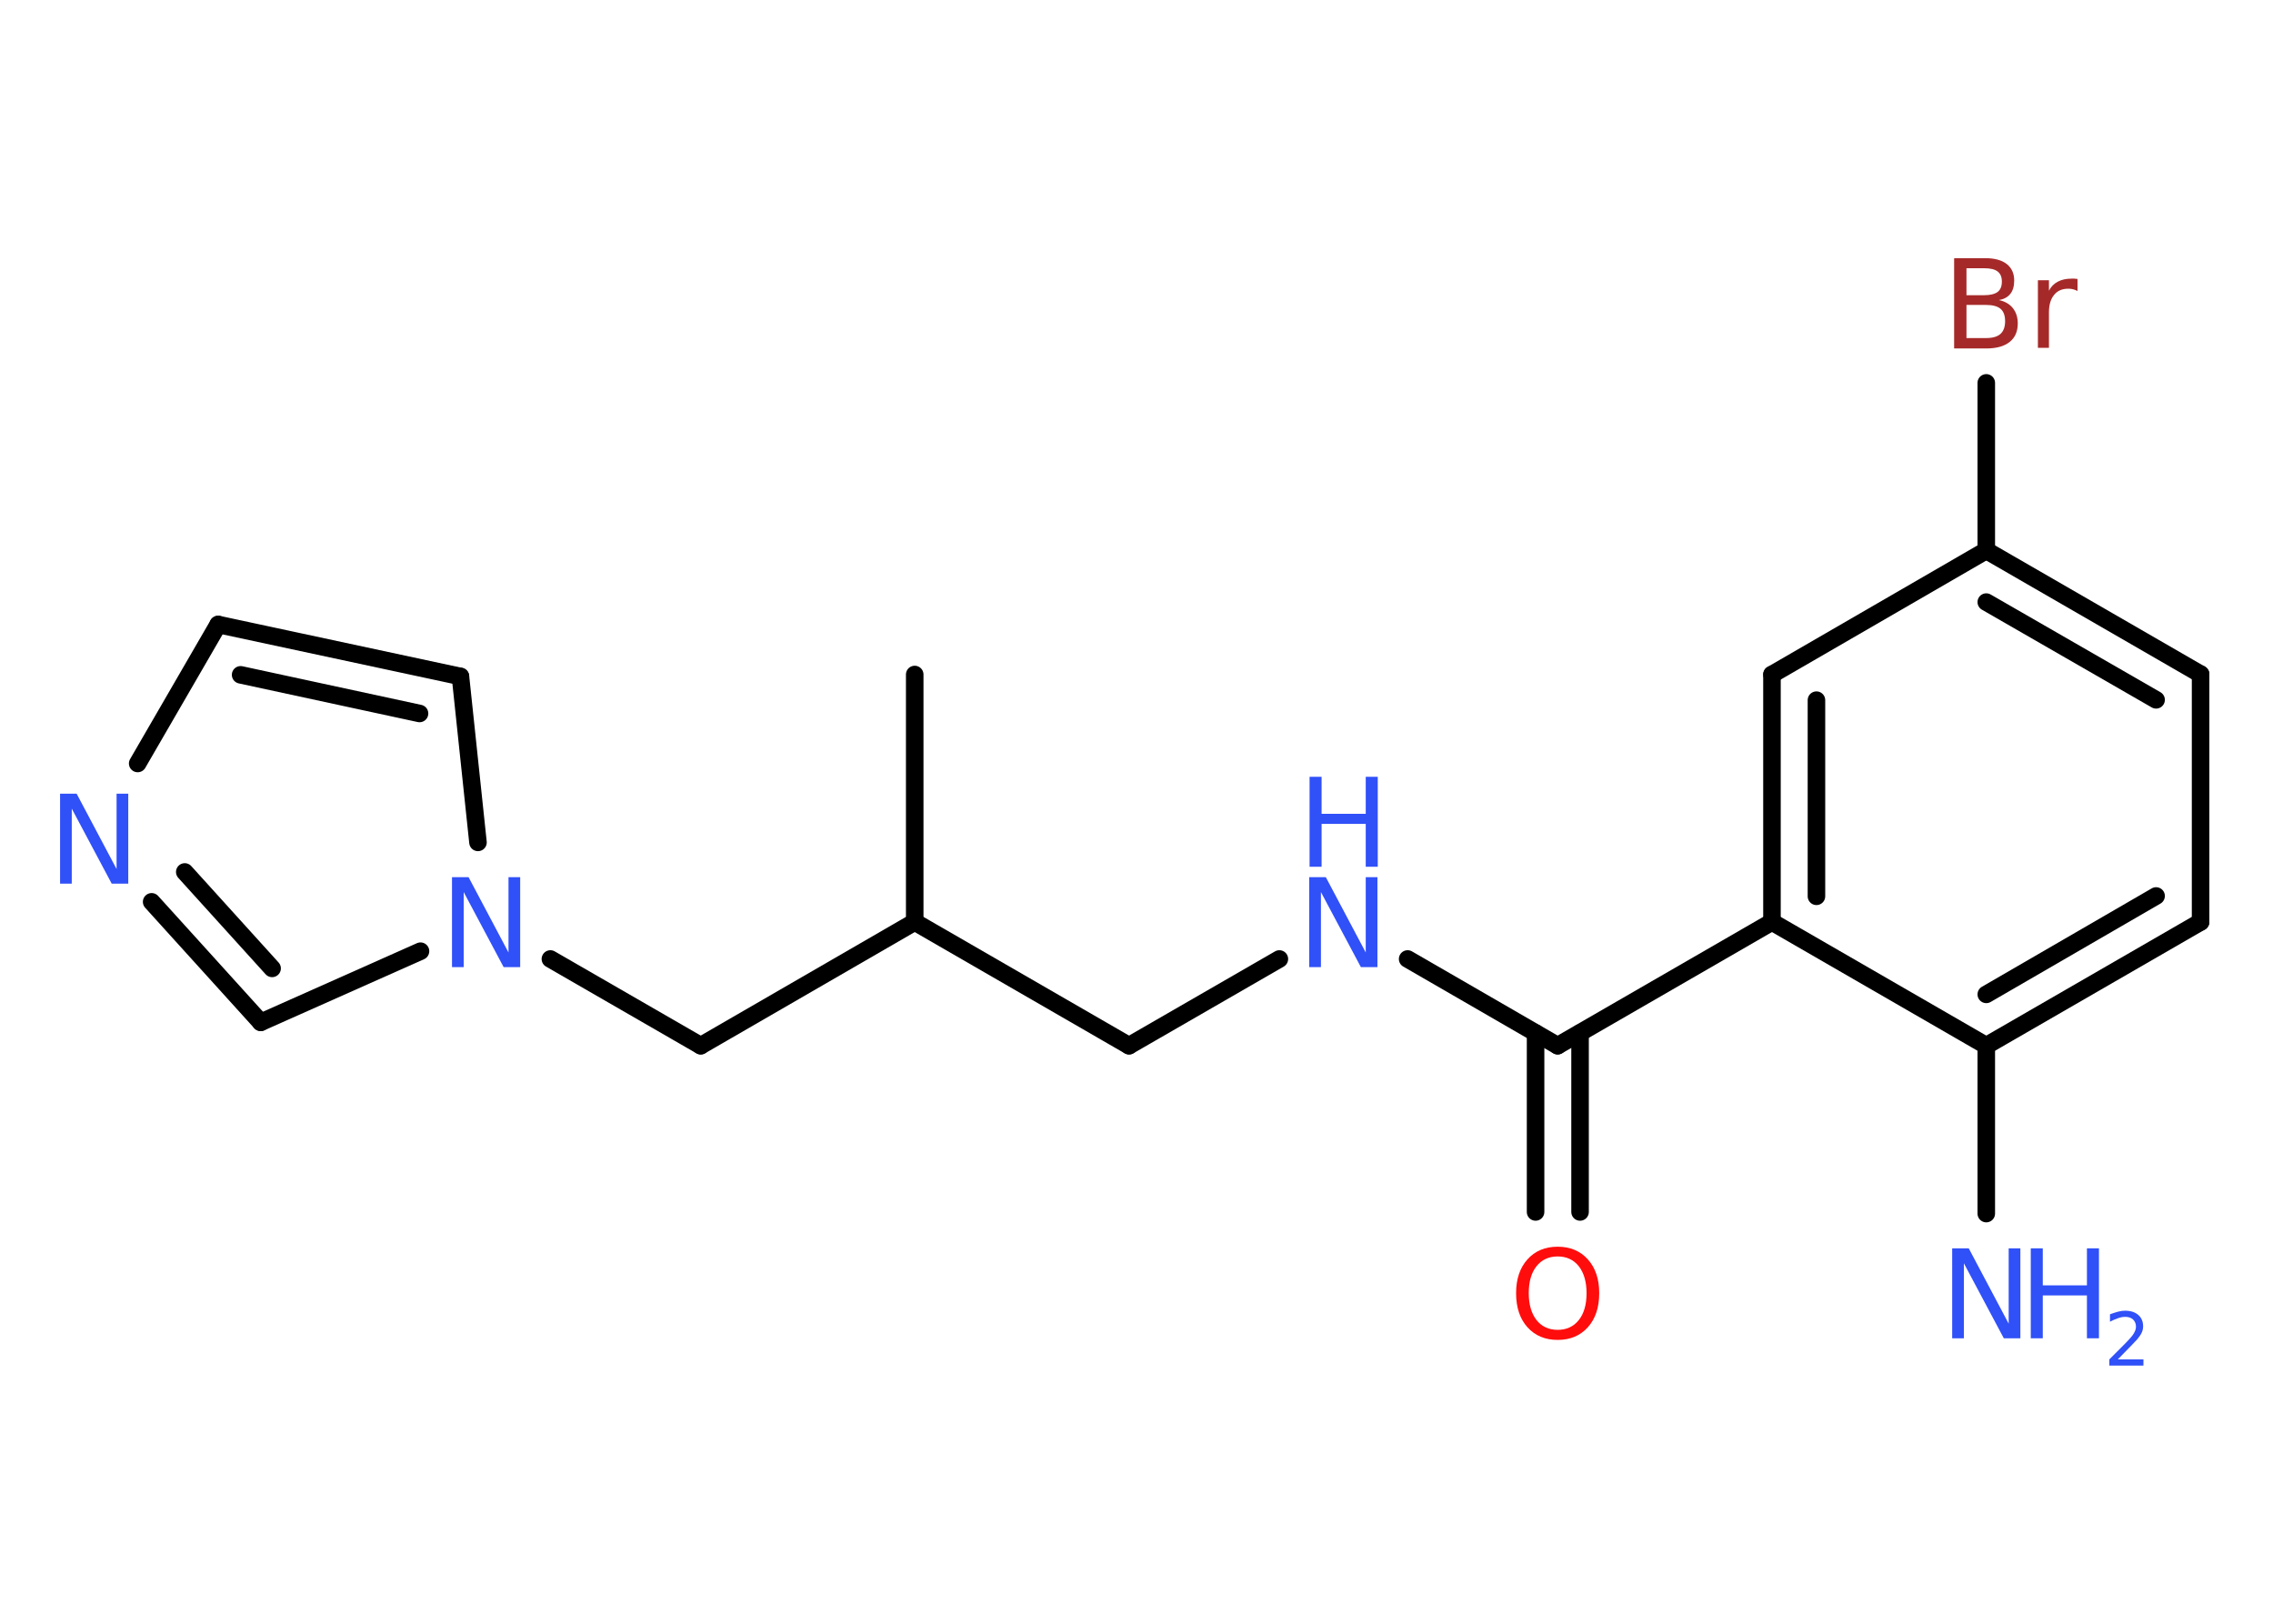 <?xml version='1.0' encoding='UTF-8'?>
<!DOCTYPE svg PUBLIC "-//W3C//DTD SVG 1.1//EN" "http://www.w3.org/Graphics/SVG/1.1/DTD/svg11.dtd">
<svg version='1.2' xmlns='http://www.w3.org/2000/svg' xmlns:xlink='http://www.w3.org/1999/xlink' width='70.0mm' height='50.0mm' viewBox='0 0 70.0 50.0'>
  <desc>Generated by the Chemistry Development Kit (http://github.com/cdk)</desc>
  <g stroke-linecap='round' stroke-linejoin='round' stroke='#000000' stroke-width='.54' fill='#3050F8'>
    <rect x='.0' y='.0' width='70.0' height='50.0' fill='#FFFFFF' stroke='none'/>
    <g id='mol1' class='mol'>
      <line id='mol1bnd1' class='bond' x1='28.17' y1='20.77' x2='28.17' y2='28.39'/>
      <line id='mol1bnd2' class='bond' x1='28.17' y1='28.39' x2='34.77' y2='32.2'/>
      <line id='mol1bnd3' class='bond' x1='34.77' y1='32.2' x2='39.4' y2='29.53'/>
      <line id='mol1bnd4' class='bond' x1='43.35' y1='29.53' x2='47.97' y2='32.2'/>
      <g id='mol1bnd5' class='bond'>
        <line x1='48.66' y1='31.81' x2='48.66' y2='37.32'/>
        <line x1='47.29' y1='31.81' x2='47.29' y2='37.32'/>
      </g>
      <line id='mol1bnd6' class='bond' x1='47.97' y1='32.2' x2='54.57' y2='28.39'/>
      <g id='mol1bnd7' class='bond'>
        <line x1='54.57' y1='20.77' x2='54.57' y2='28.39'/>
        <line x1='55.94' y1='21.56' x2='55.94' y2='27.6'/>
      </g>
      <line id='mol1bnd8' class='bond' x1='54.57' y1='20.77' x2='61.17' y2='16.95'/>
      <line id='mol1bnd9' class='bond' x1='61.17' y1='16.95' x2='61.17' y2='11.79'/>
      <g id='mol1bnd10' class='bond'>
        <line x1='67.77' y1='20.76' x2='61.17' y2='16.95'/>
        <line x1='66.4' y1='21.55' x2='61.17' y2='18.54'/>
      </g>
      <line id='mol1bnd11' class='bond' x1='67.77' y1='20.76' x2='67.77' y2='28.39'/>
      <g id='mol1bnd12' class='bond'>
        <line x1='61.17' y1='32.2' x2='67.77' y2='28.39'/>
        <line x1='61.17' y1='30.62' x2='66.4' y2='27.59'/>
      </g>
      <line id='mol1bnd13' class='bond' x1='54.57' y1='28.39' x2='61.17' y2='32.2'/>
      <line id='mol1bnd14' class='bond' x1='61.17' y1='32.2' x2='61.17' y2='37.37'/>
      <line id='mol1bnd15' class='bond' x1='28.17' y1='28.39' x2='21.58' y2='32.2'/>
      <line id='mol1bnd16' class='bond' x1='21.58' y1='32.2' x2='16.95' y2='29.53'/>
      <line id='mol1bnd17' class='bond' x1='14.72' y1='25.94' x2='14.18' y2='20.83'/>
      <g id='mol1bnd18' class='bond'>
        <line x1='14.18' y1='20.83' x2='6.72' y2='19.23'/>
        <line x1='12.92' y1='21.97' x2='7.41' y2='20.78'/>
      </g>
      <line id='mol1bnd19' class='bond' x1='6.72' y1='19.23' x2='4.24' y2='23.51'/>
      <g id='mol1bnd20' class='bond'>
        <line x1='4.67' y1='27.77' x2='8.03' y2='31.48'/>
        <line x1='5.69' y1='26.85' x2='8.38' y2='29.82'/>
      </g>
      <line id='mol1bnd21' class='bond' x1='12.95' y1='29.29' x2='8.03' y2='31.48'/>
      <g id='mol1atm4' class='atom'>
        <path d='M40.33 27.01h.5l1.23 2.32v-2.32h.36v2.77h-.51l-1.23 -2.31v2.31h-.36v-2.77z' stroke='none'/>
        <path d='M40.33 23.92h.37v1.14h1.36v-1.14h.37v2.77h-.37v-1.32h-1.36v1.32h-.37v-2.77z' stroke='none'/>
      </g>
      <path id='mol1atm6' class='atom' d='M47.97 38.69q-.41 .0 -.65 .3q-.24 .3 -.24 .83q.0 .52 .24 .83q.24 .3 .65 .3q.41 .0 .65 -.3q.24 -.3 .24 -.83q.0 -.52 -.24 -.83q-.24 -.3 -.65 -.3zM47.97 38.39q.58 .0 .93 .39q.35 .39 .35 1.04q.0 .66 -.35 1.05q-.35 .39 -.93 .39q-.58 .0 -.93 -.39q-.35 -.39 -.35 -1.05q.0 -.65 .35 -1.04q.35 -.39 .93 -.39z' stroke='none' fill='#FF0D0D'/>
      <path id='mol1atm10' class='atom' d='M60.56 9.39v1.02h.6q.31 .0 .45 -.13q.14 -.13 .14 -.39q.0 -.26 -.14 -.38q-.14 -.12 -.45 -.12h-.6zM60.56 8.26v.83h.55q.27 .0 .41 -.1q.13 -.1 .13 -.32q.0 -.21 -.13 -.31q-.13 -.1 -.41 -.1h-.55zM60.19 7.95h.95q.43 .0 .66 .18q.23 .18 .23 .51q.0 .26 -.12 .41q-.12 .15 -.35 .19q.28 .06 .43 .25q.15 .19 .15 .47q.0 .37 -.25 .57q-.25 .2 -.72 .2h-.99v-2.77zM63.98 8.96q-.06 -.03 -.13 -.05q-.07 -.02 -.15 -.02q-.29 .0 -.44 .19q-.16 .19 -.16 .54v1.09h-.34v-2.08h.34v.32q.1 -.19 .28 -.28q.17 -.09 .42 -.09q.04 .0 .08 .0q.04 .0 .1 .01v.35z' stroke='none' fill='#A62929'/>
      <g id='mol1atm14' class='atom'>
        <path d='M60.13 38.44h.5l1.23 2.32v-2.32h.36v2.77h-.51l-1.23 -2.31v2.31h-.36v-2.77z' stroke='none'/>
        <path d='M62.54 38.44h.37v1.14h1.36v-1.14h.37v2.77h-.37v-1.32h-1.36v1.32h-.37v-2.77z' stroke='none'/>
        <path d='M65.23 41.86h.78v.19h-1.05v-.19q.13 -.13 .35 -.35q.22 -.22 .28 -.29q.11 -.12 .15 -.21q.04 -.08 .04 -.16q.0 -.13 -.09 -.22q-.09 -.08 -.24 -.08q-.11 .0 -.22 .04q-.12 .04 -.25 .11v-.23q.14 -.05 .25 -.08q.12 -.03 .21 -.03q.26 .0 .41 .13q.15 .13 .15 .35q.0 .1 -.04 .19q-.04 .09 -.14 .21q-.03 .03 -.18 .19q-.15 .15 -.42 .43z' stroke='none'/>
      </g>
      <path id='mol1atm16' class='atom' d='M13.93 27.01h.5l1.23 2.32v-2.32h.36v2.77h-.51l-1.23 -2.31v2.31h-.36v-2.77z' stroke='none'/>
      <path id='mol1atm19' class='atom' d='M1.86 24.44h.5l1.23 2.32v-2.32h.36v2.77h-.51l-1.23 -2.31v2.31h-.36v-2.77z' stroke='none'/>
    </g>
  </g>
</svg>
